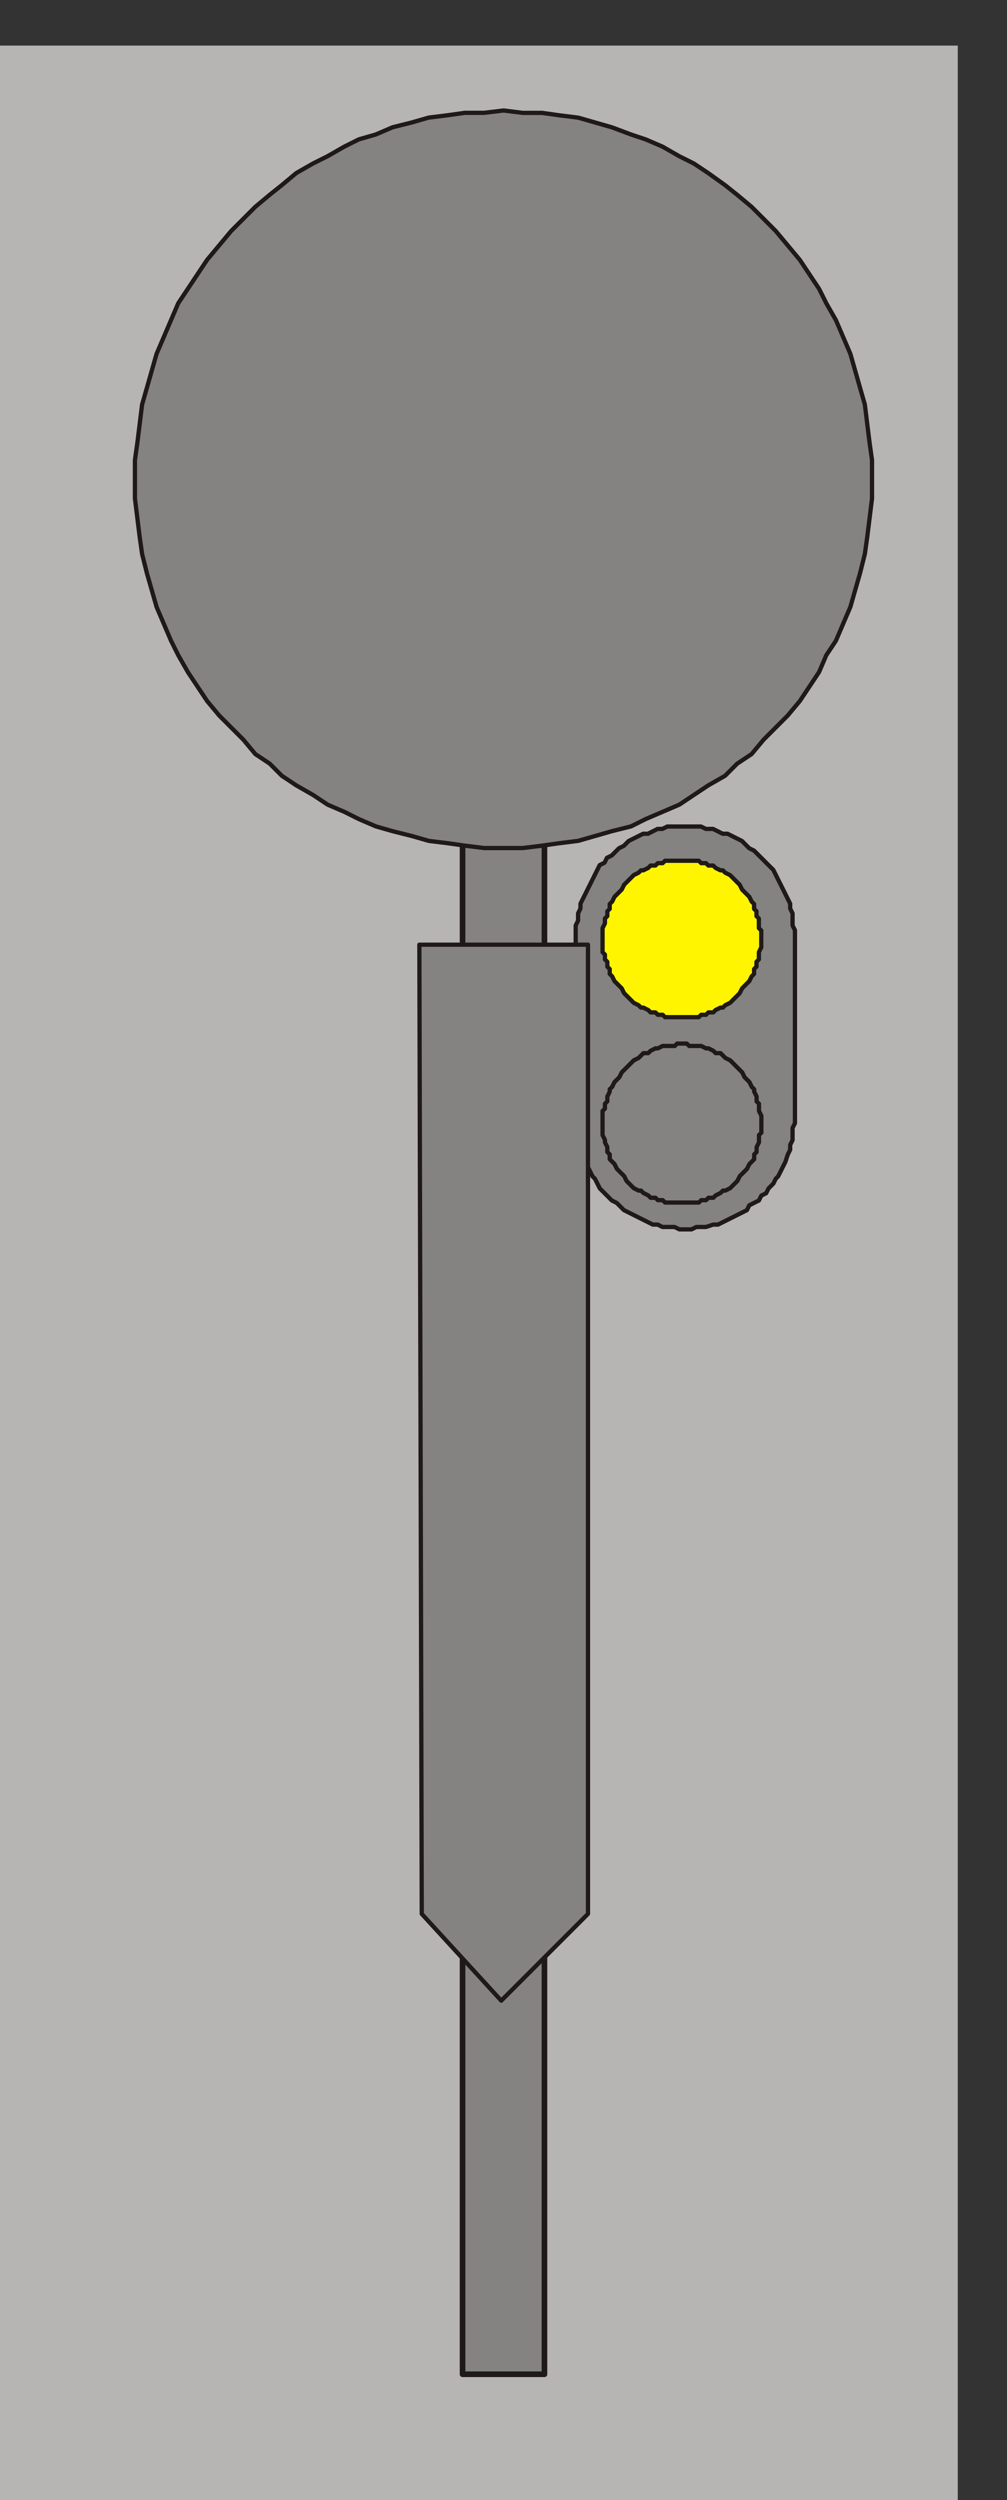 <?xml version="1.0" encoding="UTF-8"?>
<!-- Created with Inkscape (http://www.inkscape.org/) -->
<svg width="17.695mm" height="43.9mm" version="1.1" viewBox="0 0 17.695 43.9" xmlns="http://www.w3.org/2000/svg">
 <rect x="0" y="0" width="17.695" height="43.9" fill="#333333" stroke="none"/>
 <defs>
  <clipPath id="clipPath176">
   <path transform="translate(0 0)" d="m2177 2430.7h418v-1037h-418z"/>
  </clipPath>
 </defs>
 <g transform="translate(-97.102 -139.44)">
  <path transform="matrix(.042 0 0 -.042 4.942 242.33)" d="m2177 1393.7h418v1037h-418z" clip-path="url(#clipPath176)" fill="#b6b5b4" fill-rule="evenodd"/>
  <path d="m107.22 159.08v0.169l0.042 0.127v0.085l0.042 0.085v0.085l0.042 0.085 0.042 0.127 0.127 0.254 0.042 0.042 0.085 0.169 0.212 0.212 0.085 0.042 0.127 0.127 0.508 0.254h0.085l0.085 0.042h0.212l0.085 0.042h0.212l0.085-0.042h0.169l0.127-0.042h0.085l0.508-0.254 0.042-0.085 0.169-0.085 0.042-0.085 0.085-0.042 0.042-0.085 0.085-0.085 0.042-0.085 0.042-0.042 0.127-0.254 0.042-0.127 0.042-0.085v-0.085l0.042-0.085v-0.212l0.042-0.085v-3.387l-0.042-0.085v-0.212l-0.042-0.085v-0.085l-0.296-0.593-0.339-0.339-0.085-0.042-0.127-0.127-0.254-0.127h-0.085l-0.169-0.085h-0.127l-0.085-0.042h-0.593l-0.085 0.042h-0.085l-0.169 0.085h-0.085l-0.254 0.127-0.085 0.085-0.085 0.042-0.127 0.127-0.085 0.042-0.042 0.085-0.085 0.042-0.338 0.678v0.085l-0.042 0.085v0.127l-0.042 0.085v3.387" fill="#848382" fill-rule="evenodd" stroke="#1f1a17" stroke-linecap="round" stroke-linejoin="round" stroke-miterlimit="10" stroke-width=".075"/>
  <path d="m107.69 159.16v-0.212l0.042-0.042v-0.085l0.042-0.042v-0.085l0.042-0.085v-0.042l0.042-0.042 0.042-0.085 0.085-0.085 0.042-0.085 0.211-0.211 0.085-0.042 0.085-0.085h0.085l0.042-0.042 0.085-0.042h0.042l0.085-0.042h0.212l0.042-0.042h0.169l0.042 0.042h0.212l0.085 0.042h0.042l0.085 0.042 0.042 0.042h0.085l0.085 0.085 0.085 0.042 0.211 0.211 0.042 0.085 0.085 0.085 0.042 0.085 0.042 0.042v0.042l0.042 0.085v0.085l0.042 0.042v0.127l0.042 0.085v0.296l-0.042 0.042v0.127l-0.042 0.085v0.085l-0.042 0.042v0.085l-0.085 0.085-0.042 0.085-0.127 0.127-0.042 0.085-0.127 0.127-0.085 0.042h-0.042l-0.042 0.042-0.085 0.042-0.042 0.042h-0.085l-0.042 0.042h-0.085l-0.042 0.042h-0.593l-0.042-0.042h-0.085l-0.042-0.042h-0.085l-0.042-0.042-0.085-0.042-0.042-0.042h-0.042l-0.085-0.042-0.127-0.127-0.042-0.085-0.127-0.127-0.042-0.085-0.085-0.085v-0.085l-0.042-0.042v-0.085l-0.042-0.085v-0.042l-0.042-0.085z" fill="none" stroke="#1f1a17" stroke-linecap="round" stroke-linejoin="round" stroke-miterlimit="10" stroke-width=".075"/>
  <path d="m107.69 155.95v-0.212l0.042-0.085v-0.085l0.042-0.042v-0.085l0.042-0.042v-0.085l0.042-0.042 0.042-0.085 0.127-0.127 0.042-0.085 0.169-0.169 0.085-0.042 0.042-0.042h0.042l0.085-0.042 0.042-0.042h0.085l0.042-0.042h0.085l0.042-0.042h0.593l0.042 0.042h0.085l0.042 0.042h0.085l0.042 0.042 0.085 0.042h0.042l0.042 0.042 0.085 0.042 0.169 0.169 0.042 0.085 0.127 0.127 0.042 0.085 0.042 0.042v0.085l0.042 0.042v0.085l0.042 0.042v0.169l0.042 0.042v0.296l-0.042 0.085v0.127l-0.042 0.042v0.085l-0.042 0.042v0.085l-0.042 0.042-0.042 0.085-0.127 0.127-0.042 0.085-0.169 0.169-0.085 0.042-0.042 0.042h-0.042l-0.085 0.042-0.042 0.042h-0.085l-0.042 0.042h-0.085l-0.042 0.042h-0.593l-0.042-0.042h-0.085l-0.042-0.042h-0.085l-0.042-0.042-0.085-0.042h-0.042l-0.042-0.042-0.085-0.042-0.169-0.169-0.042-0.085-0.127-0.127-0.042-0.085-0.042-0.042v-0.085l-0.042-0.042v-0.085l-0.042-0.042v-0.085l-0.042-0.042v-0.212" fill="#fff500" fill-rule="evenodd"/>
  <path d="m107.69 155.95v-0.212l0.042-0.085v-0.085l0.042-0.042v-0.085l0.042-0.042v-0.085l0.042-0.042 0.042-0.085 0.127-0.127 0.042-0.085 0.169-0.169 0.085-0.042 0.042-0.042h0.042l0.085-0.042 0.042-0.042h0.085l0.042-0.042h0.085l0.042-0.042h0.593l0.042 0.042h0.085l0.042 0.042h0.085l0.042 0.042 0.085 0.042h0.042l0.042 0.042 0.085 0.042 0.169 0.169 0.042 0.085 0.127 0.127 0.042 0.085 0.042 0.042v0.085l0.042 0.042v0.085l0.042 0.042v0.169l0.042 0.042v0.296l-0.042 0.085v0.127l-0.042 0.042v0.085l-0.042 0.042v0.085l-0.042 0.042-0.042 0.085-0.127 0.127-0.042 0.085-0.169 0.169-0.085 0.042-0.042 0.042h-0.042l-0.085 0.042-0.042 0.042h-0.085l-0.042 0.042h-0.085l-0.042 0.042h-0.593l-0.042-0.042h-0.085l-0.042-0.042h-0.085l-0.042-0.042-0.085-0.042h-0.042l-0.042-0.042-0.085-0.042-0.169-0.169-0.042-0.085-0.127-0.127-0.042-0.085-0.042-0.042v-0.085l-0.042-0.042v-0.085l-0.042-0.042v-0.085l-0.042-0.042z" fill="none" stroke="#1f1a17" stroke-linecap="round" stroke-linejoin="round" stroke-miterlimit="10" stroke-width=".075"/>
  <path d="m105.23 181.13h1.439v-27.474h-1.439z" fill="#848382" fill-rule="evenodd" stroke="#1f1a17" stroke-linecap="round" stroke-linejoin="round" stroke-miterlimit="10" stroke-width=".099"/>
  <path d="m105.95 141.38 0.339 0.042h0.339l0.296 0.042 0.339 0.042 0.296 0.085 0.296 0.085 0.339 0.127 0.254 0.085 0.296 0.127 0.296 0.169 0.254 0.127 0.254 0.169 0.296 0.212 0.212 0.169 0.254 0.212 0.423 0.423 0.212 0.254 0.212 0.254 0.169 0.254 0.169 0.254 0.127 0.254 0.169 0.296 0.127 0.296 0.127 0.296 0.169 0.593 0.085 0.296 0.042 0.339 0.042 0.339 0.042 0.296v0.677l-0.042 0.339-0.042 0.339-0.042 0.296-0.085 0.339-0.085 0.296-0.085 0.296-0.254 0.593-0.169 0.254-0.127 0.296-0.169 0.254-0.169 0.254-0.212 0.254-0.423 0.423-0.212 0.254-0.254 0.169-0.212 0.212-0.296 0.169-0.254 0.169-0.254 0.169-0.593 0.254-0.254 0.127-0.339 0.085-0.296 0.085-0.296 0.085-0.339 0.042-0.296 0.042-0.339 0.042h-0.677l-0.339-0.042-0.296-0.042-0.339-0.042-0.296-0.085-0.339-0.085-0.296-0.085-0.296-0.127-0.254-0.127-0.296-0.127-0.254-0.169-0.296-0.169-0.254-0.169-0.212-0.212-0.254-0.169-0.212-0.254-0.423-0.423-0.212-0.254-0.169-0.254-0.169-0.254-0.169-0.296-0.127-0.254-0.254-0.593-0.085-0.296-0.085-0.296-0.085-0.339-0.042-0.296-0.042-0.339-0.042-0.339v-0.677l0.042-0.296 0.042-0.339 0.042-0.339 0.085-0.296 0.169-0.593 0.127-0.296 0.254-0.593 0.169-0.254 0.169-0.254 0.169-0.254 0.212-0.254 0.212-0.254 0.423-0.423 0.254-0.212 0.212-0.169 0.254-0.212 0.296-0.169 0.254-0.127 0.296-0.169 0.254-0.127 0.296-0.085 0.296-0.127 0.339-0.085 0.296-0.085 0.339-0.042 0.296-0.042h0.339l0.339-0.042" fill="#848382" fill-rule="evenodd"/>
  <path d="m105.95 141.38 0.339 0.042h0.339l0.296 0.042 0.339 0.042 0.296 0.085 0.296 0.085 0.339 0.127 0.254 0.085 0.296 0.127 0.296 0.169 0.254 0.127 0.254 0.169 0.296 0.212 0.212 0.169 0.254 0.212 0.423 0.423 0.212 0.254 0.212 0.254 0.169 0.254 0.169 0.254 0.127 0.254 0.169 0.296 0.127 0.296 0.127 0.296 0.169 0.593 0.085 0.296 0.042 0.339 0.042 0.339 0.042 0.296v0.677l-0.042 0.339-0.042 0.339-0.042 0.296-0.085 0.339-0.085 0.296-0.085 0.296-0.254 0.593-0.169 0.254-0.127 0.296-0.169 0.254-0.169 0.254-0.212 0.254-0.423 0.423-0.212 0.254-0.254 0.169-0.212 0.212-0.296 0.169-0.254 0.169-0.254 0.169-0.593 0.254-0.254 0.127-0.339 0.085-0.296 0.085-0.296 0.085-0.339 0.042-0.296 0.042-0.339 0.042h-0.677l-0.339-0.042-0.296-0.042-0.339-0.042-0.296-0.085-0.339-0.085-0.296-0.085-0.296-0.127-0.254-0.127-0.296-0.127-0.254-0.169-0.296-0.169-0.254-0.169-0.212-0.212-0.254-0.169-0.212-0.254-0.423-0.423-0.212-0.254-0.169-0.254-0.169-0.254-0.169-0.296-0.127-0.254-0.254-0.593-0.085-0.296-0.085-0.296-0.085-0.339-0.042-0.296-0.042-0.339-0.042-0.339v-0.677l0.042-0.296 0.042-0.339 0.042-0.339 0.085-0.296 0.169-0.593 0.127-0.296 0.254-0.593 0.169-0.254 0.169-0.254 0.169-0.254 0.212-0.254 0.212-0.254 0.423-0.423 0.254-0.212 0.212-0.169 0.254-0.212 0.296-0.169 0.254-0.127 0.296-0.169 0.254-0.127 0.296-0.085 0.296-0.127 0.339-0.085 0.296-0.085 0.339-0.042 0.296-0.042h0.339z" fill="none" stroke="#1f1a17" stroke-linecap="round" stroke-linejoin="round" stroke-miterlimit="10" stroke-width=".075"/>
  <path d="m105.91 174.57 1.524-1.524v-17.018h-2.963l0.042 17.018 1.397 1.524" fill="#848382" fill-rule="evenodd" stroke="#1f1a17" stroke-linecap="round" stroke-linejoin="round" stroke-miterlimit="10" stroke-width=".075"/>
 </g>
</svg>
